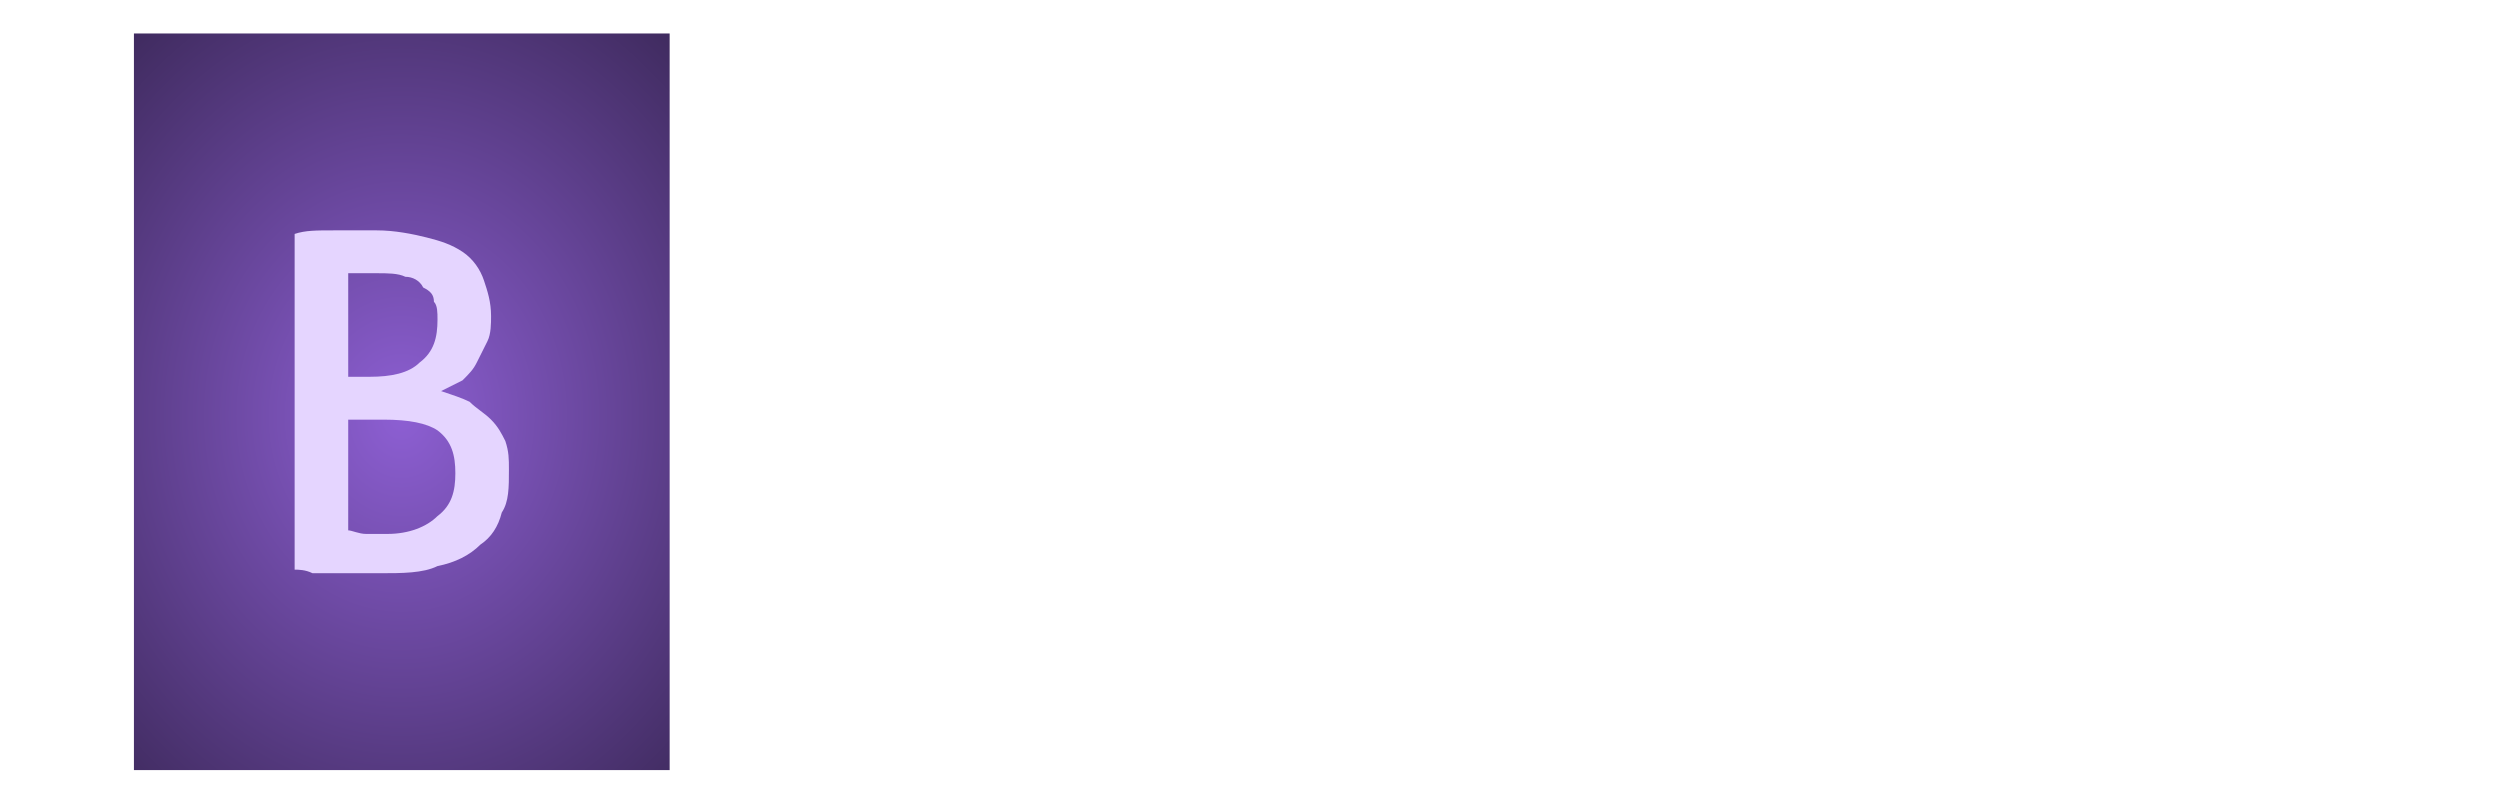 <?xml version="1.0" encoding="UTF-8" standalone="no"?>
<!-- Created with Inkscape (http://www.inkscape.org/) -->

<svg
   xmlns:dc="http://purl.org/dc/elements/1.1/"
   xmlns:cc="http://creativecommons.org/ns#"
   xmlns:rdf="http://www.w3.org/1999/02/22-rdf-syntax-ns#"
   xmlns:svg="http://www.w3.org/2000/svg"
   xmlns="http://www.w3.org/2000/svg"
   xmlns:xlink="http://www.w3.org/1999/xlink"
   xmlns:sodipodi="http://sodipodi.sourceforge.net/DTD/sodipodi-0.dtd"
   xmlns:inkscape="http://www.inkscape.org/namespaces/inkscape"
   width="56"
   height="18"
   viewBox="0 0 56 18"
   id="svg2"
   version="1.1"
   inkscape:version="0.92.1 r15371"
   sodipodi:docname="btn_sync_small1_pressed.svg">
  <defs
     id="defs4">
    <linearGradient
       inkscape:collect="always"
       id="linearGradient4164">
      <stop
         style="stop-color:#8d5fd3;stop-opacity:1"
         offset="0"
         id="stop4166" />
      <stop
         style="stop-color:#000000;stop-opacity:1"
         offset="1"
         id="stop4168" />
    </linearGradient>
    <radialGradient
       inkscape:collect="always"
       xlink:href="#linearGradient4164"
       id="radialGradient4170"
       cx="9"
       cy="1043.362"
       fx="9"
       fy="1043.362"
       r="7.264"
       gradientUnits="userSpaceOnUse"
       gradientTransform="matrix(2.36,9.0804253e-6,-6.695944e-6,2.795,-12.236,-1872.527)" />
    <pattern
       y="0"
       x="0"
       height="6"
       width="6"
       patternUnits="userSpaceOnUse"
       id="EMFhbasepattern" />
    <pattern
       y="0"
       x="0"
       height="6"
       width="6"
       patternUnits="userSpaceOnUse"
       id="EMFhbasepattern-5" />
    <pattern
       y="0"
       x="0"
       height="6"
       width="6"
       patternUnits="userSpaceOnUse"
       id="EMFhbasepattern-0" />
  </defs>
  <sodipodi:namedview
     id="base"
     pagecolor="#ffffff"
     bordercolor="#666666"
     borderopacity="1.0"
     inkscape:pageopacity="0.0"
     inkscape:pageshadow="2"
     inkscape:zoom="16.028648"
     inkscape:cx="8.9619133"
     inkscape:cy="2.5013588"
     inkscape:document-units="px"
     inkscape:current-layer="layer1"
     showgrid="false"
     units="px"
     inkscape:window-width="1920"
     inkscape:window-height="1028"
     inkscape:window-x="-8"
     inkscape:window-y="-8"
     inkscape:window-maximized="1" />
  <g
     inkscape:label="Layer 1"
     inkscape:groupmode="layer"
     id="layer1"
     transform="translate(0,-1034.362)">
    <rect
       style="opacity:1;fill:url(#radialGradient4170);fill-opacity:1;stroke:none;stroke-width:0.5;stroke-linecap:round;stroke-linejoin:round;stroke-miterlimit:4;stroke-dasharray:none;stroke-opacity:1"
       id="rect4162"
       width="12"
       height="16.5"
       x="3"
       y="1035.112" />
    <path
       id="path4501"
       d="m 9.8,1041.522 c 0,-0.16 0,-0.32 -0.08,-0.4 0,-0.16 -0.08,-0.24 -0.24,-0.32 -0.08,-0.16 -0.24,-0.24 -0.4,-0.24 -0.16,-0.08 -0.4,-0.08 -0.64,-0.08 -0.16,0 -0.24,0 -0.4,0 -0.08,0 -0.16,0 -0.24,0 v 2.32 h 0.48 c 0.48,0 0.88,-0.08 1.12,-0.32 0.32,-0.24 0.4,-0.56 0.4,-0.96 z m 0.4,3.44 c 0,-0.4 -0.08,-0.72 -0.4,-0.96 -0.24,-0.16 -0.64,-0.24 -1.2,-0.24 H 7.8 v 2.48 c 0.08,0 0.24,0.08 0.4,0.08 0.16,0 0.32,0 0.48,0 0.48,0 0.88,-0.16 1.12,-0.4 0.32,-0.24 0.4,-0.56 0.4,-0.96 z m 1.2,-0.08 c 0,0.4 0,0.72 -0.16,0.96 -0.08,0.32 -0.24,0.56 -0.48,0.72 -0.24,0.24 -0.56,0.4 -0.96,0.48 -0.32,0.16 -0.8,0.16 -1.28,0.16 -0.16,0 -0.32,0 -0.48,0 -0.16,0 -0.32,0 -0.56,0 -0.16,0 -0.32,0 -0.48,0 -0.16,-0.08 -0.32,-0.08 -0.4,-0.08 v -7.52 c 0.24,-0.08 0.48,-0.08 0.88,-0.08 0.32,0 0.64,0 0.96,0 0.4,0 0.8,0.08 1.12,0.16 0.32,0.08 0.56,0.16 0.8,0.32 0.24,0.16 0.4,0.4 0.48,0.64 0.08,0.24 0.16,0.48 0.16,0.8 0,0.16 0,0.4 -0.08,0.56 -0.08,0.16 -0.16,0.32 -0.24,0.48 -0.08,0.16 -0.16,0.24 -0.32,0.4 -0.16,0.08 -0.32,0.16 -0.48,0.24 0.24,0.08 0.48,0.16 0.64,0.24 0.16,0.16 0.32,0.24 0.48,0.4 0.16,0.16 0.24,0.32 0.32,0.48 0.08,0.24 0.08,0.4 0.08,0.64 z"
       style="fill:#e5d5ff;fill-opacity:1;fill-rule:nonzero;stroke:none"
       inkscape:connector-curvature="0" />
  </g>
</svg>

